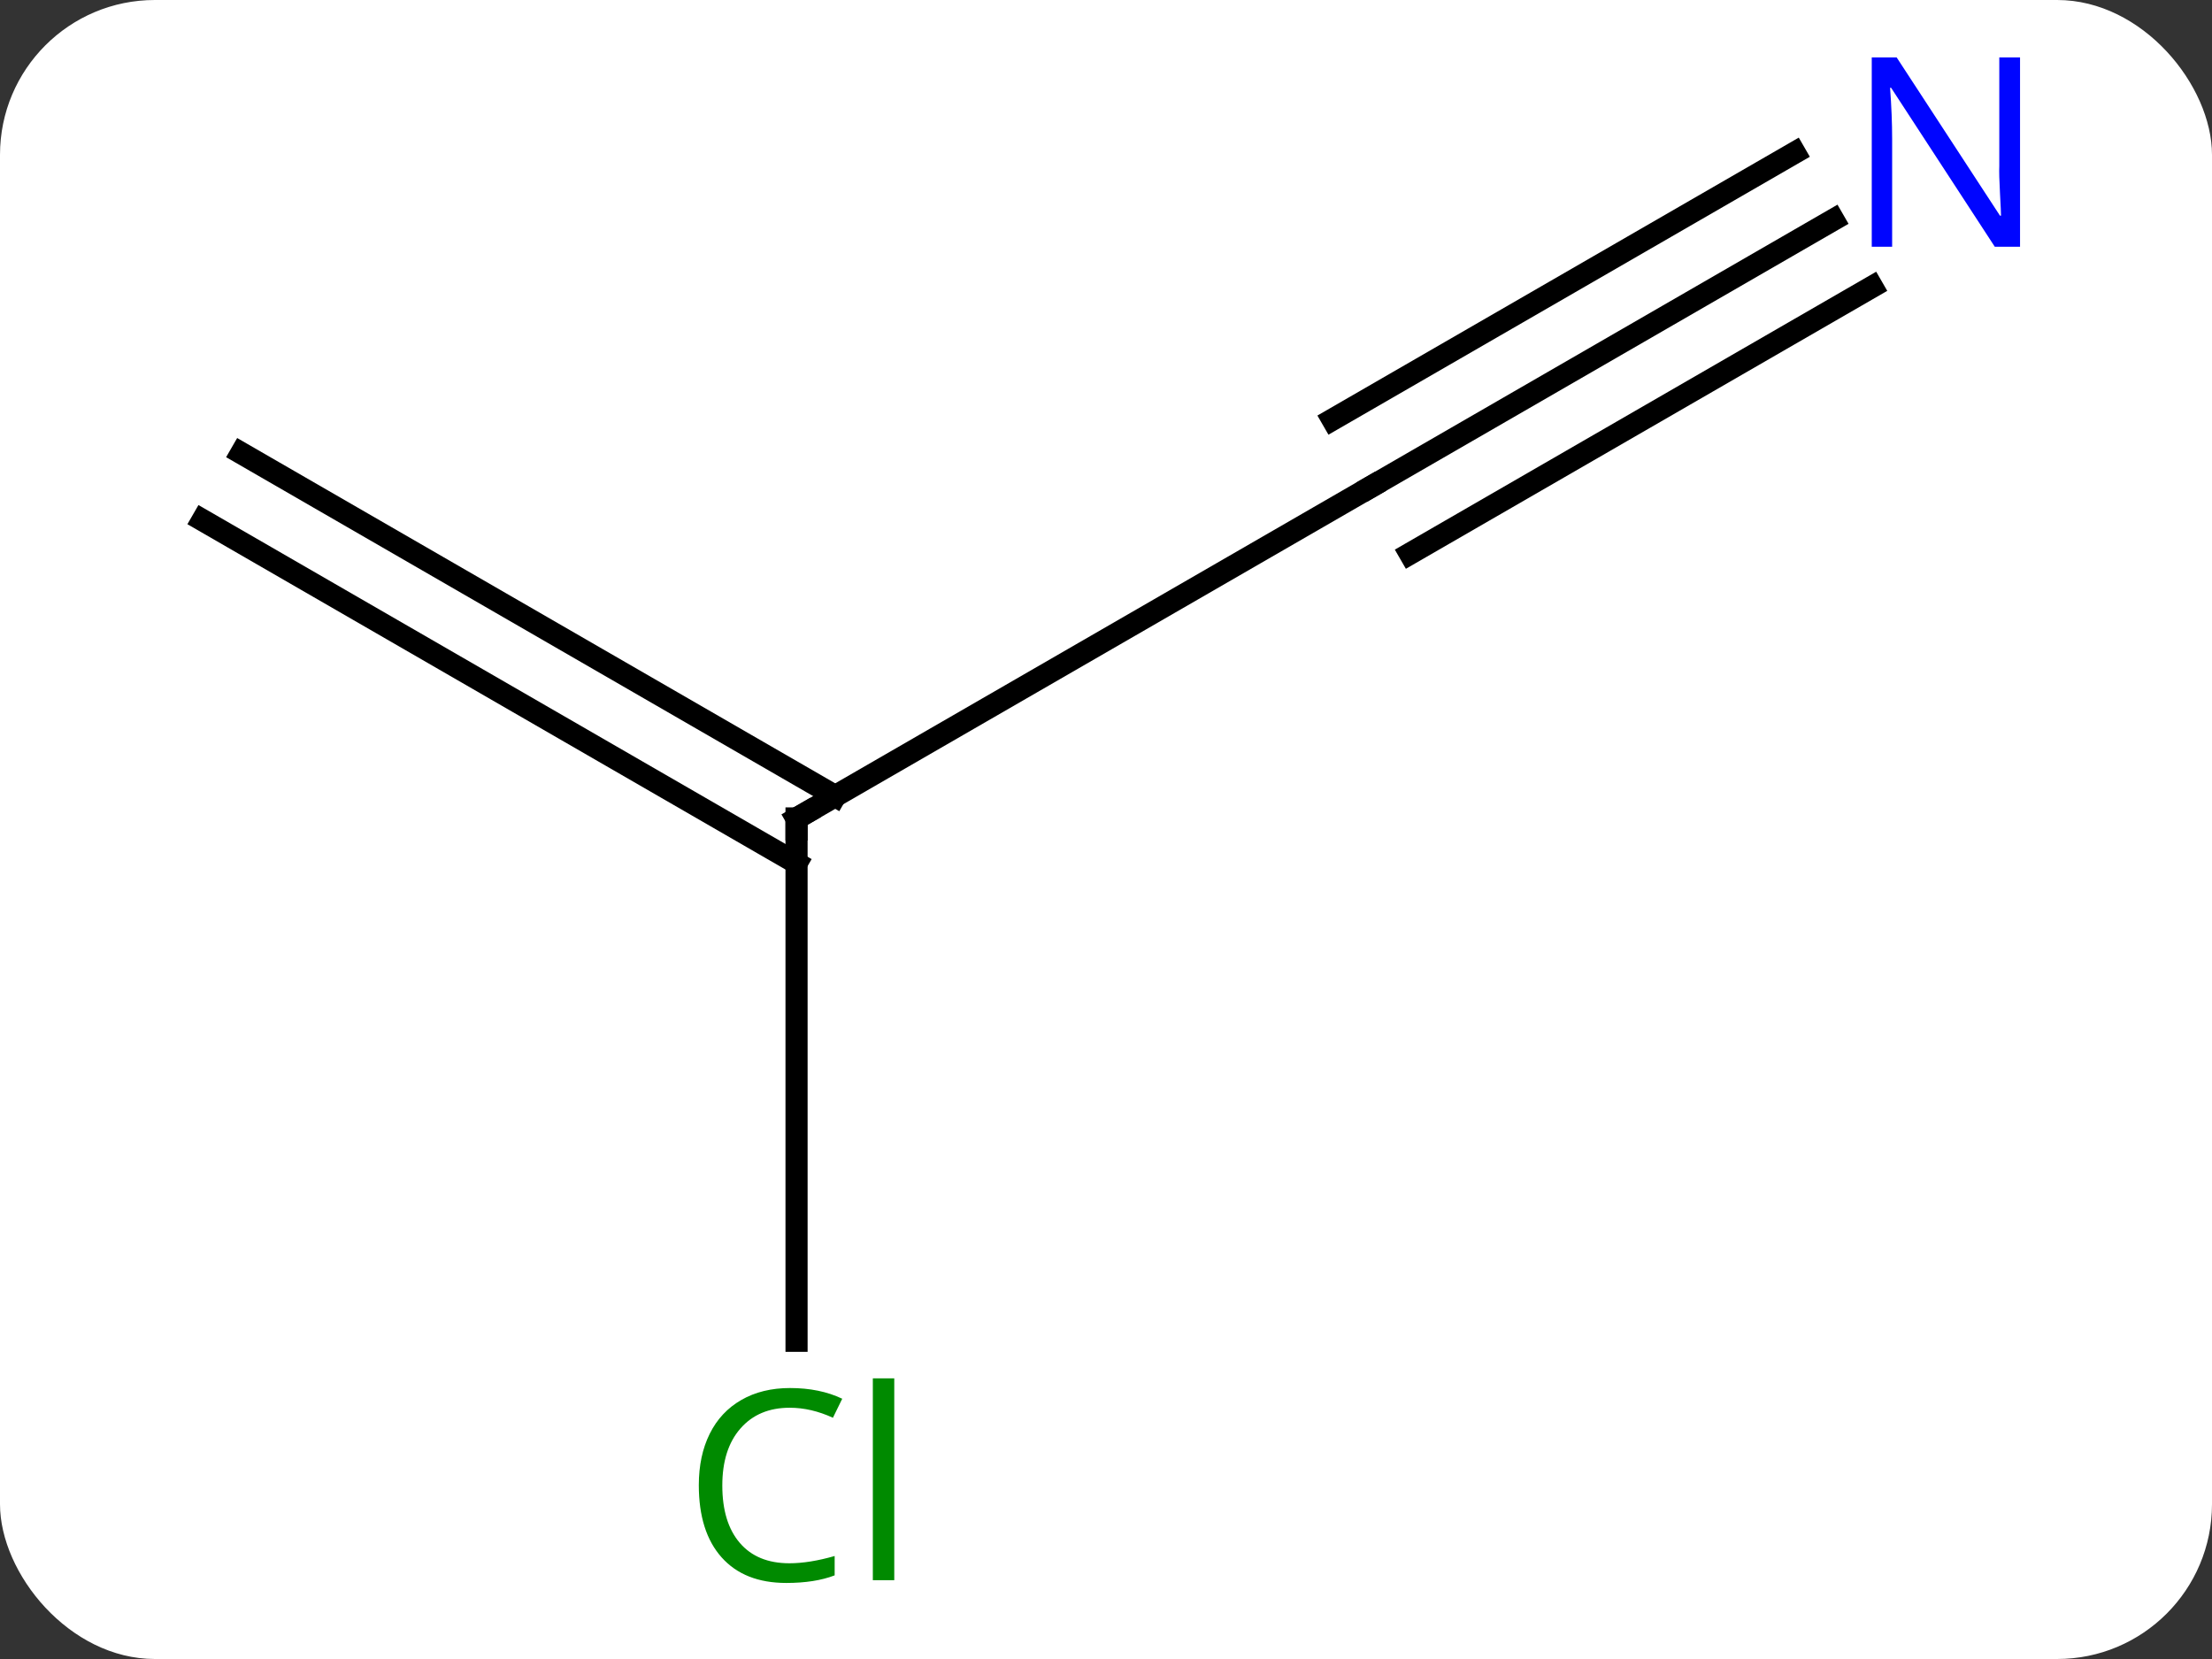 <svg width="100" viewBox="0 0 100 75" style="fill-opacity:1; color-rendering:auto; color-interpolation:auto; text-rendering:auto; stroke:black; stroke-linecap:square; stroke-miterlimit:10; shape-rendering:auto; stroke-opacity:1; fill:black; stroke-dasharray:none; font-weight:normal; stroke-width:1; font-family:'Open Sans'; font-style:normal; stroke-linejoin:miter; font-size:12; stroke-dashoffset:0; image-rendering:auto;" height="75" class="cas-substance-image" xmlns:xlink="http://www.w3.org/1999/xlink" xmlns="http://www.w3.org/2000/svg"><rect x="0" y="0" width="100" height="75" fill="#333333" stroke="none"/><svg class="cas-substance-single-component"><rect y="0" x="0" width="100" stroke="none" ry="7" rx="7" height="75" fill="white" class="cas-substance-group"/><svg y="0" x="6" width="88" viewBox="0 0 88 75" style="fill:black;" height="75" class="cas-substance-single-component-image"><svg><g><g transform="translate(43,37)" style="text-rendering:geometricPrecision; color-rendering:optimizeQuality; color-interpolation:linearRGB; stroke-linecap:butt; image-rendering:optimizeQuality;"><line y2="-15" y1="0" x2="12.99" x1="-12.99" style="fill:none;"/><line y2="-16.515" y1="-1.01" x2="-38.095" x1="-11.24" style="fill:none;"/><line y2="-13.485" y1="2.021" x2="-39.845" x1="-12.99" style="fill:none;"/><line y2="23.614" y1="0" x2="-12.99" x1="-12.99" style="fill:none;"/><line y2="-27.065" y1="-15" x2="33.886" x1="12.99" style="fill:none;"/><line y2="-30.096" y1="-18.031" x2="32.136" x1="11.24" style="fill:none;"/><line y2="-24.034" y1="-11.969" x2="35.636" x1="14.74" style="fill:none;"/><path style="fill:none; stroke-miterlimit:5;" d="M-12.557 -0.25 L-12.99 0 L-12.99 0.5"/></g><g transform="translate(43,37)" style="stroke-linecap:butt; fill:rgb(0,138,0); text-rendering:geometricPrecision; color-rendering:optimizeQuality; image-rendering:optimizeQuality; font-family:'Open Sans'; stroke:rgb(0,138,0); color-interpolation:linearRGB; stroke-miterlimit:5;"><path style="stroke:none;" d="M-13.299 26.641 Q-14.705 26.641 -15.525 27.578 Q-16.346 28.516 -16.346 30.156 Q-16.346 31.828 -15.556 32.75 Q-14.767 33.672 -13.314 33.672 Q-12.408 33.672 -11.267 33.344 L-11.267 34.219 Q-12.158 34.562 -13.455 34.562 Q-15.345 34.562 -16.377 33.406 Q-17.408 32.25 -17.408 30.141 Q-17.408 28.812 -16.916 27.82 Q-16.424 26.828 -15.486 26.289 Q-14.549 25.75 -13.283 25.75 Q-11.939 25.75 -10.924 26.234 L-11.345 27.094 Q-12.33 26.641 -13.299 26.641 ZM-8.572 34.438 L-9.541 34.438 L-9.541 25.312 L-8.572 25.312 L-8.572 34.438 Z"/><path style="fill:rgb(0,5,255); stroke:none;" d="M42.322 -25.844 L41.181 -25.844 L36.493 -33.031 L36.447 -33.031 Q36.54 -31.766 36.54 -30.719 L36.54 -25.844 L35.618 -25.844 L35.618 -34.406 L36.743 -34.406 L41.415 -27.25 L41.462 -27.25 Q41.462 -27.406 41.415 -28.266 Q41.368 -29.125 41.384 -29.5 L41.384 -34.406 L42.322 -34.406 L42.322 -25.844 Z"/></g></g></svg></svg></svg></svg>